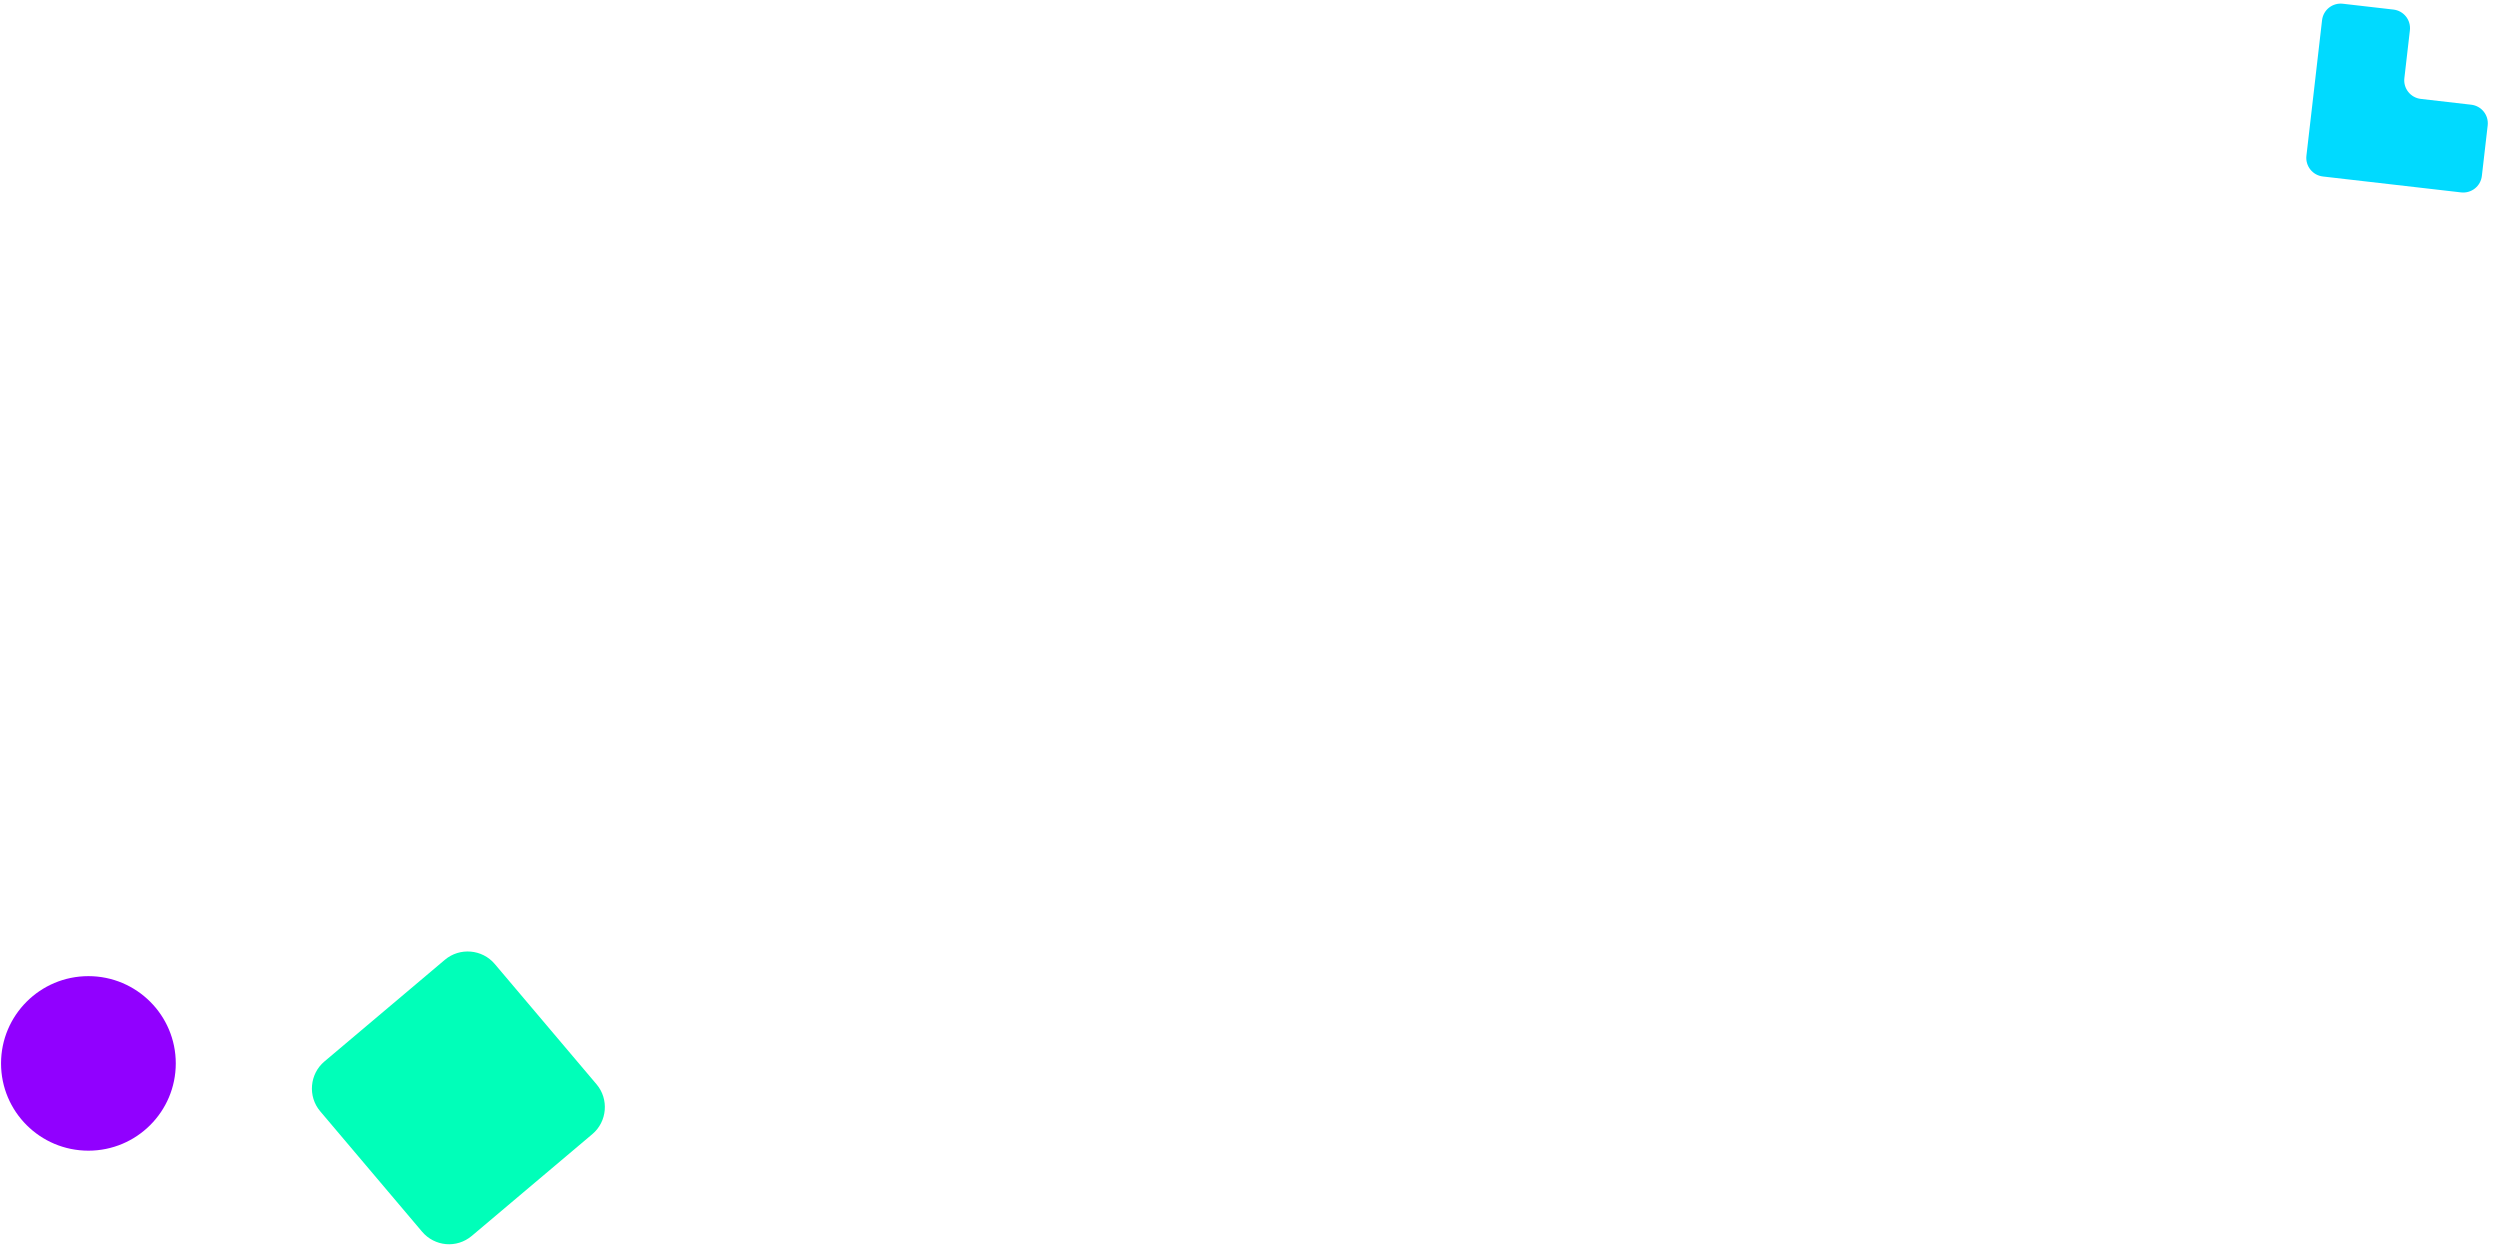 <svg width="1488" height="750" viewBox="0 0 1488 750" fill="none" xmlns="http://www.w3.org/2000/svg">
<path d="M1377.53 51.579L1377.35 53.141L1372.78 92.707C1372.08 98.825 1376.46 104.341 1382.59 105.046L1423.78 109.788L1464.84 114.515C1470.97 115.22 1476.5 110.844 1477.2 104.727L1480.67 74.662C1481.38 68.545 1476.99 63.029 1470.87 62.323L1440.88 58.872C1434.76 58.167 1430.37 52.651 1431.08 46.534L1434.37 18.03C1435.07 11.913 1430.69 6.397 1424.56 5.692L1394.45 2.225C1388.32 1.52 1382.8 5.896 1382.09 12.013L1377.53 51.579Z" fill="#00DAFF"/>
<path d="M251.215 733.089L190.573 661.419C183.13 652.622 184.253 639.254 193.06 631.819L264.811 571.245C273.618 563.81 287.001 564.932 294.444 573.729L355.086 645.4C362.53 654.197 361.407 667.564 352.6 674.999L280.848 735.573C271.782 743.227 258.658 741.886 251.215 733.089Z" fill="#00FFB9"/>
<path d="M52.62 684.883C81.338 684.883 104.62 661.628 104.62 632.941C104.62 604.255 81.338 581 52.62 581C23.901 581 0.62 604.255 0.62 632.941C0.62 661.628 23.901 684.883 52.62 684.883Z" fill="#9100FF"/>
</svg>
